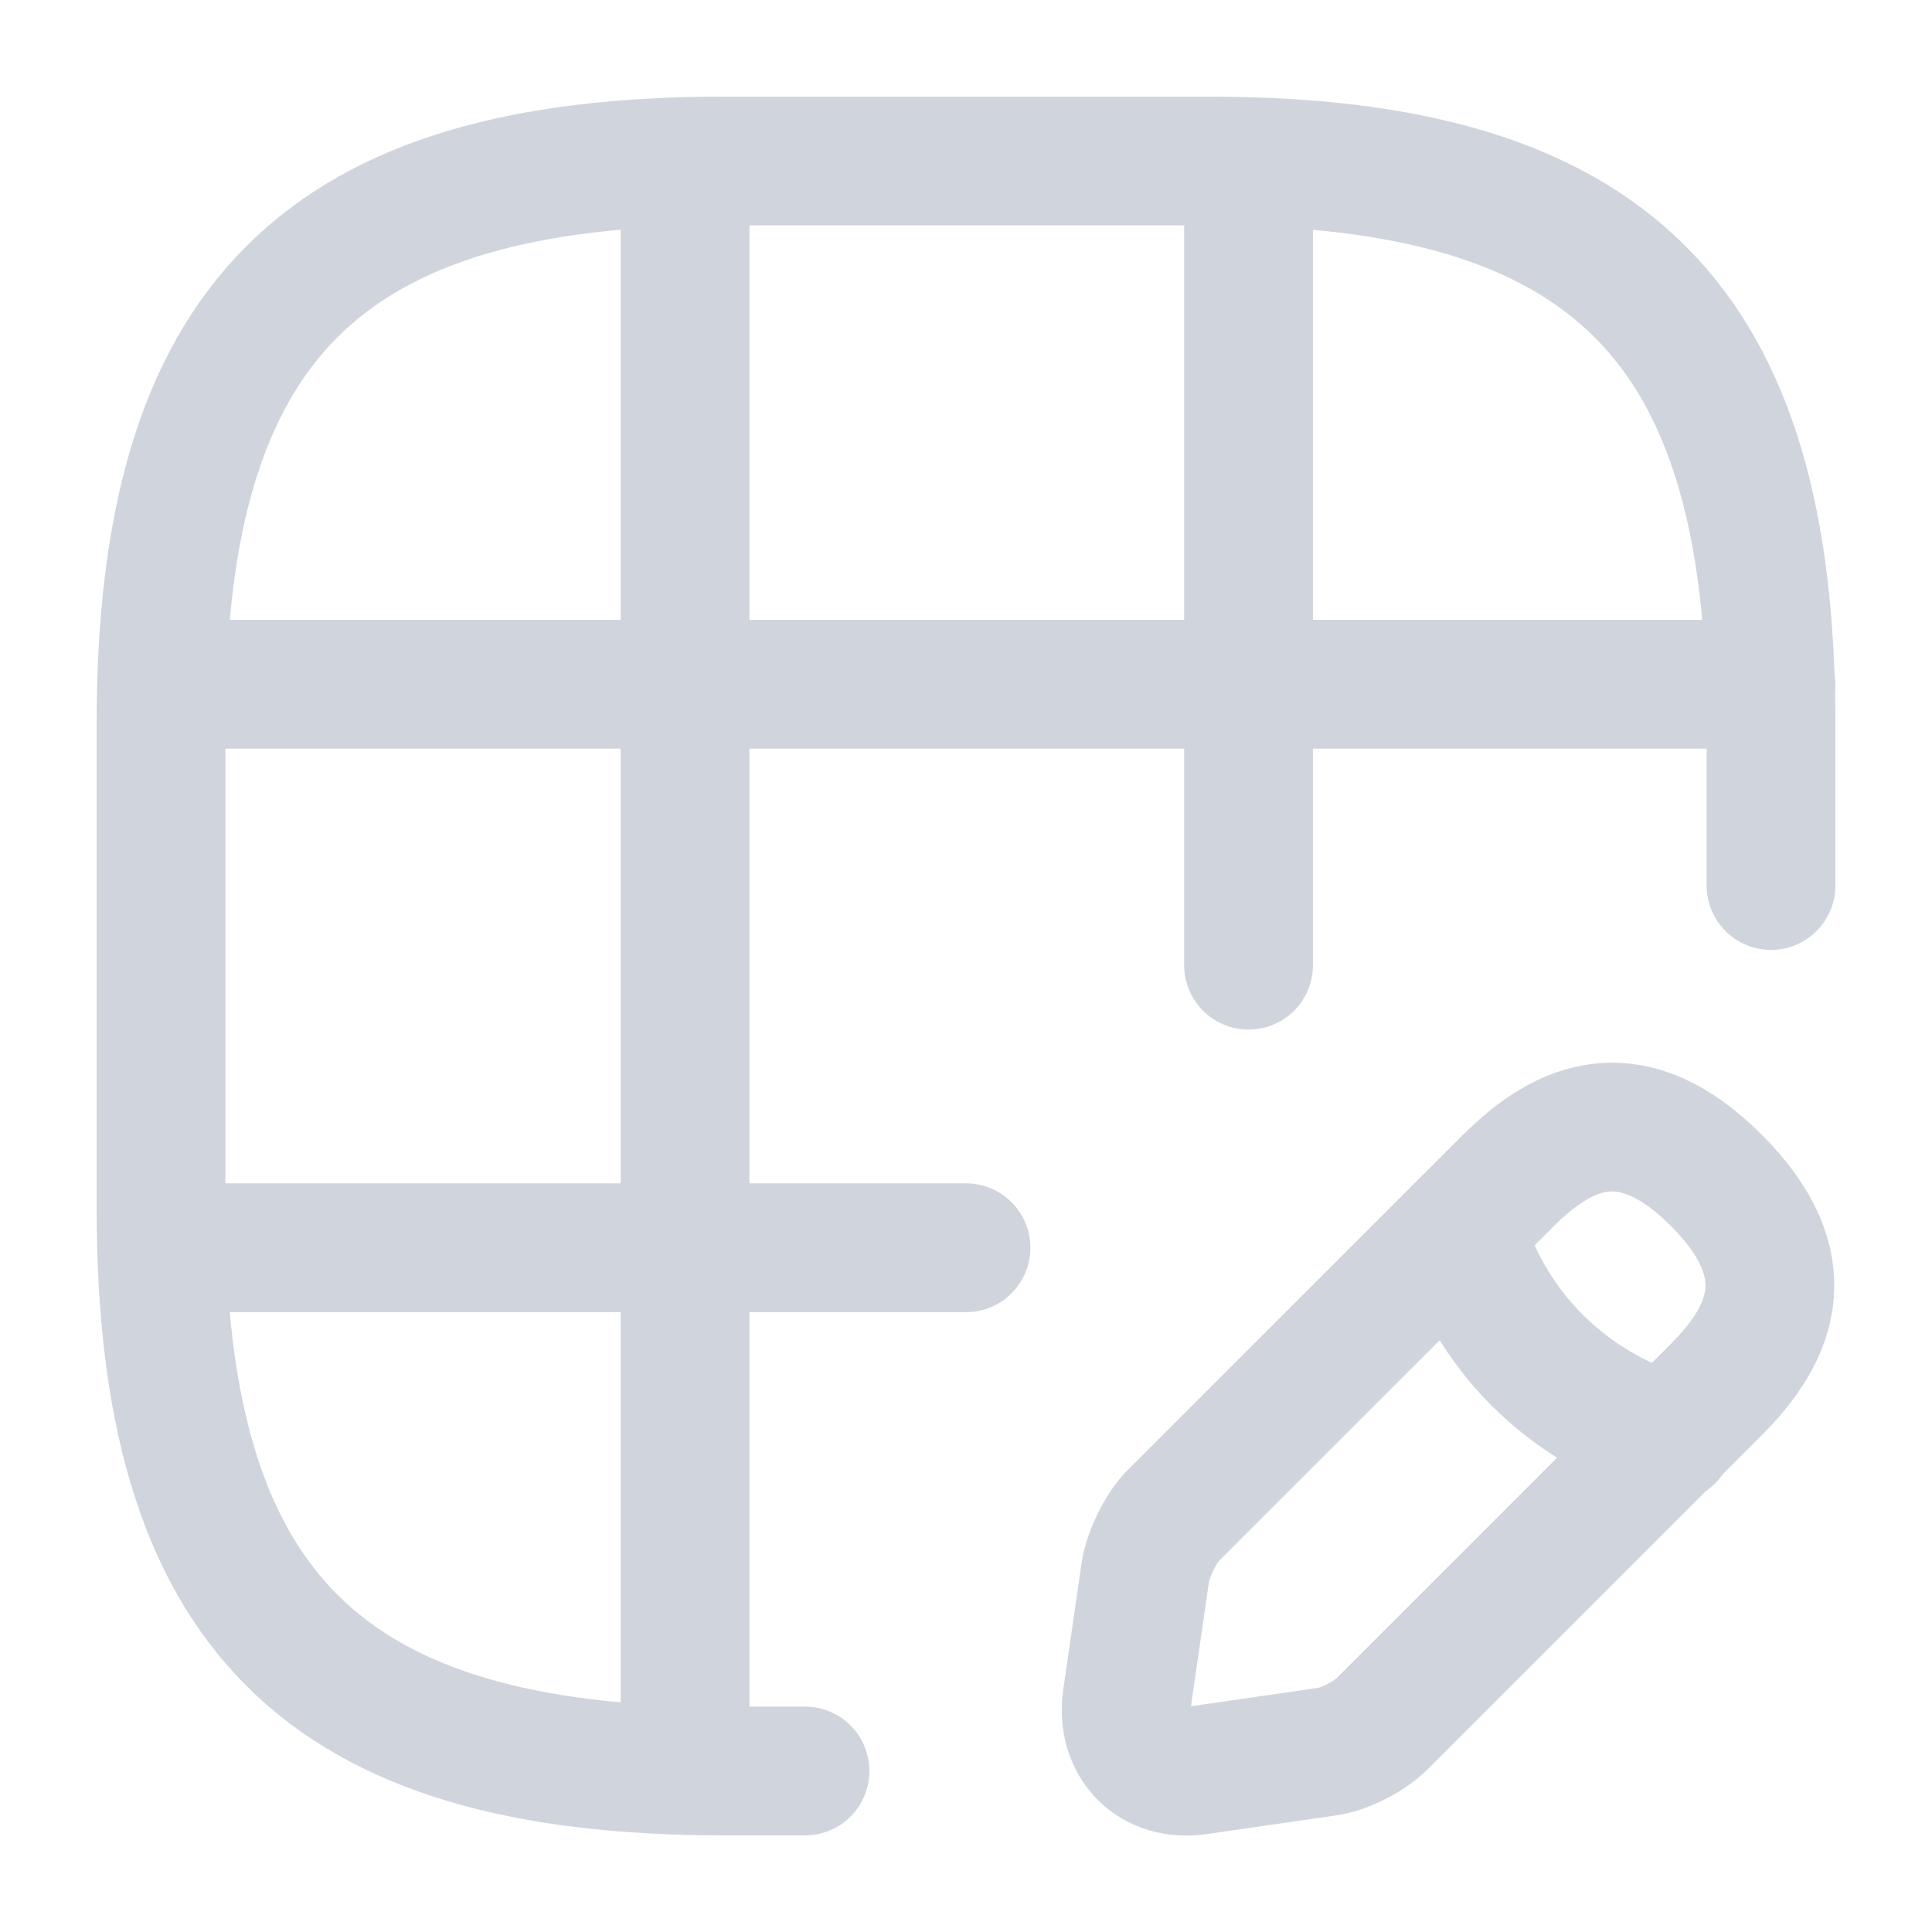 <svg width="12" height="12" viewBox="0 0 12 12" fill="none" xmlns="http://www.w3.org/2000/svg">
<path d="M11 5.5V4.5C11 2 10 1 7.5 1H4.5C2 1 1 2 1 4.5V7.5C1 10 2 11 4.5 11H5" stroke="#D0D5DD" stroke-width="0.8" stroke-linecap="round" stroke-linejoin="round"/>
<path d="M1.015 4.25H11" stroke="#D0D5DD" stroke-width="0.8" stroke-linecap="round" stroke-linejoin="round"/>
<path d="M1.015 7.75H6" stroke="#D0D5DD" stroke-width="0.8" stroke-linecap="round" stroke-linejoin="round"/>
<path d="M4.255 10.995V1.005" stroke="#D0D5DD" stroke-width="0.8" stroke-linecap="round" stroke-linejoin="round"/>
<path d="M7.755 5.995V1.005" stroke="#D0D5DD" stroke-width="0.8" stroke-linecap="round" stroke-linejoin="round"/>
<path d="M9.365 7.336L7.29 9.41C7.21 9.49 7.135 9.646 7.115 9.756L7 10.55C6.96 10.835 7.16 11.04 7.445 10.995L8.24 10.88C8.35 10.866 8.505 10.786 8.585 10.706L10.66 8.631C11.015 8.276 11.185 7.856 10.66 7.331C10.14 6.811 9.725 6.976 9.365 7.336Z" stroke="#D0D5DD" stroke-width="0.8" stroke-miterlimit="10" stroke-linecap="round" stroke-linejoin="round"/>
<path d="M9.07 7.631C9.245 8.261 9.74 8.751 10.37 8.931" stroke="#D0D5DD" stroke-width="0.8" stroke-miterlimit="10" stroke-linecap="round" stroke-linejoin="round"/>
</svg>
